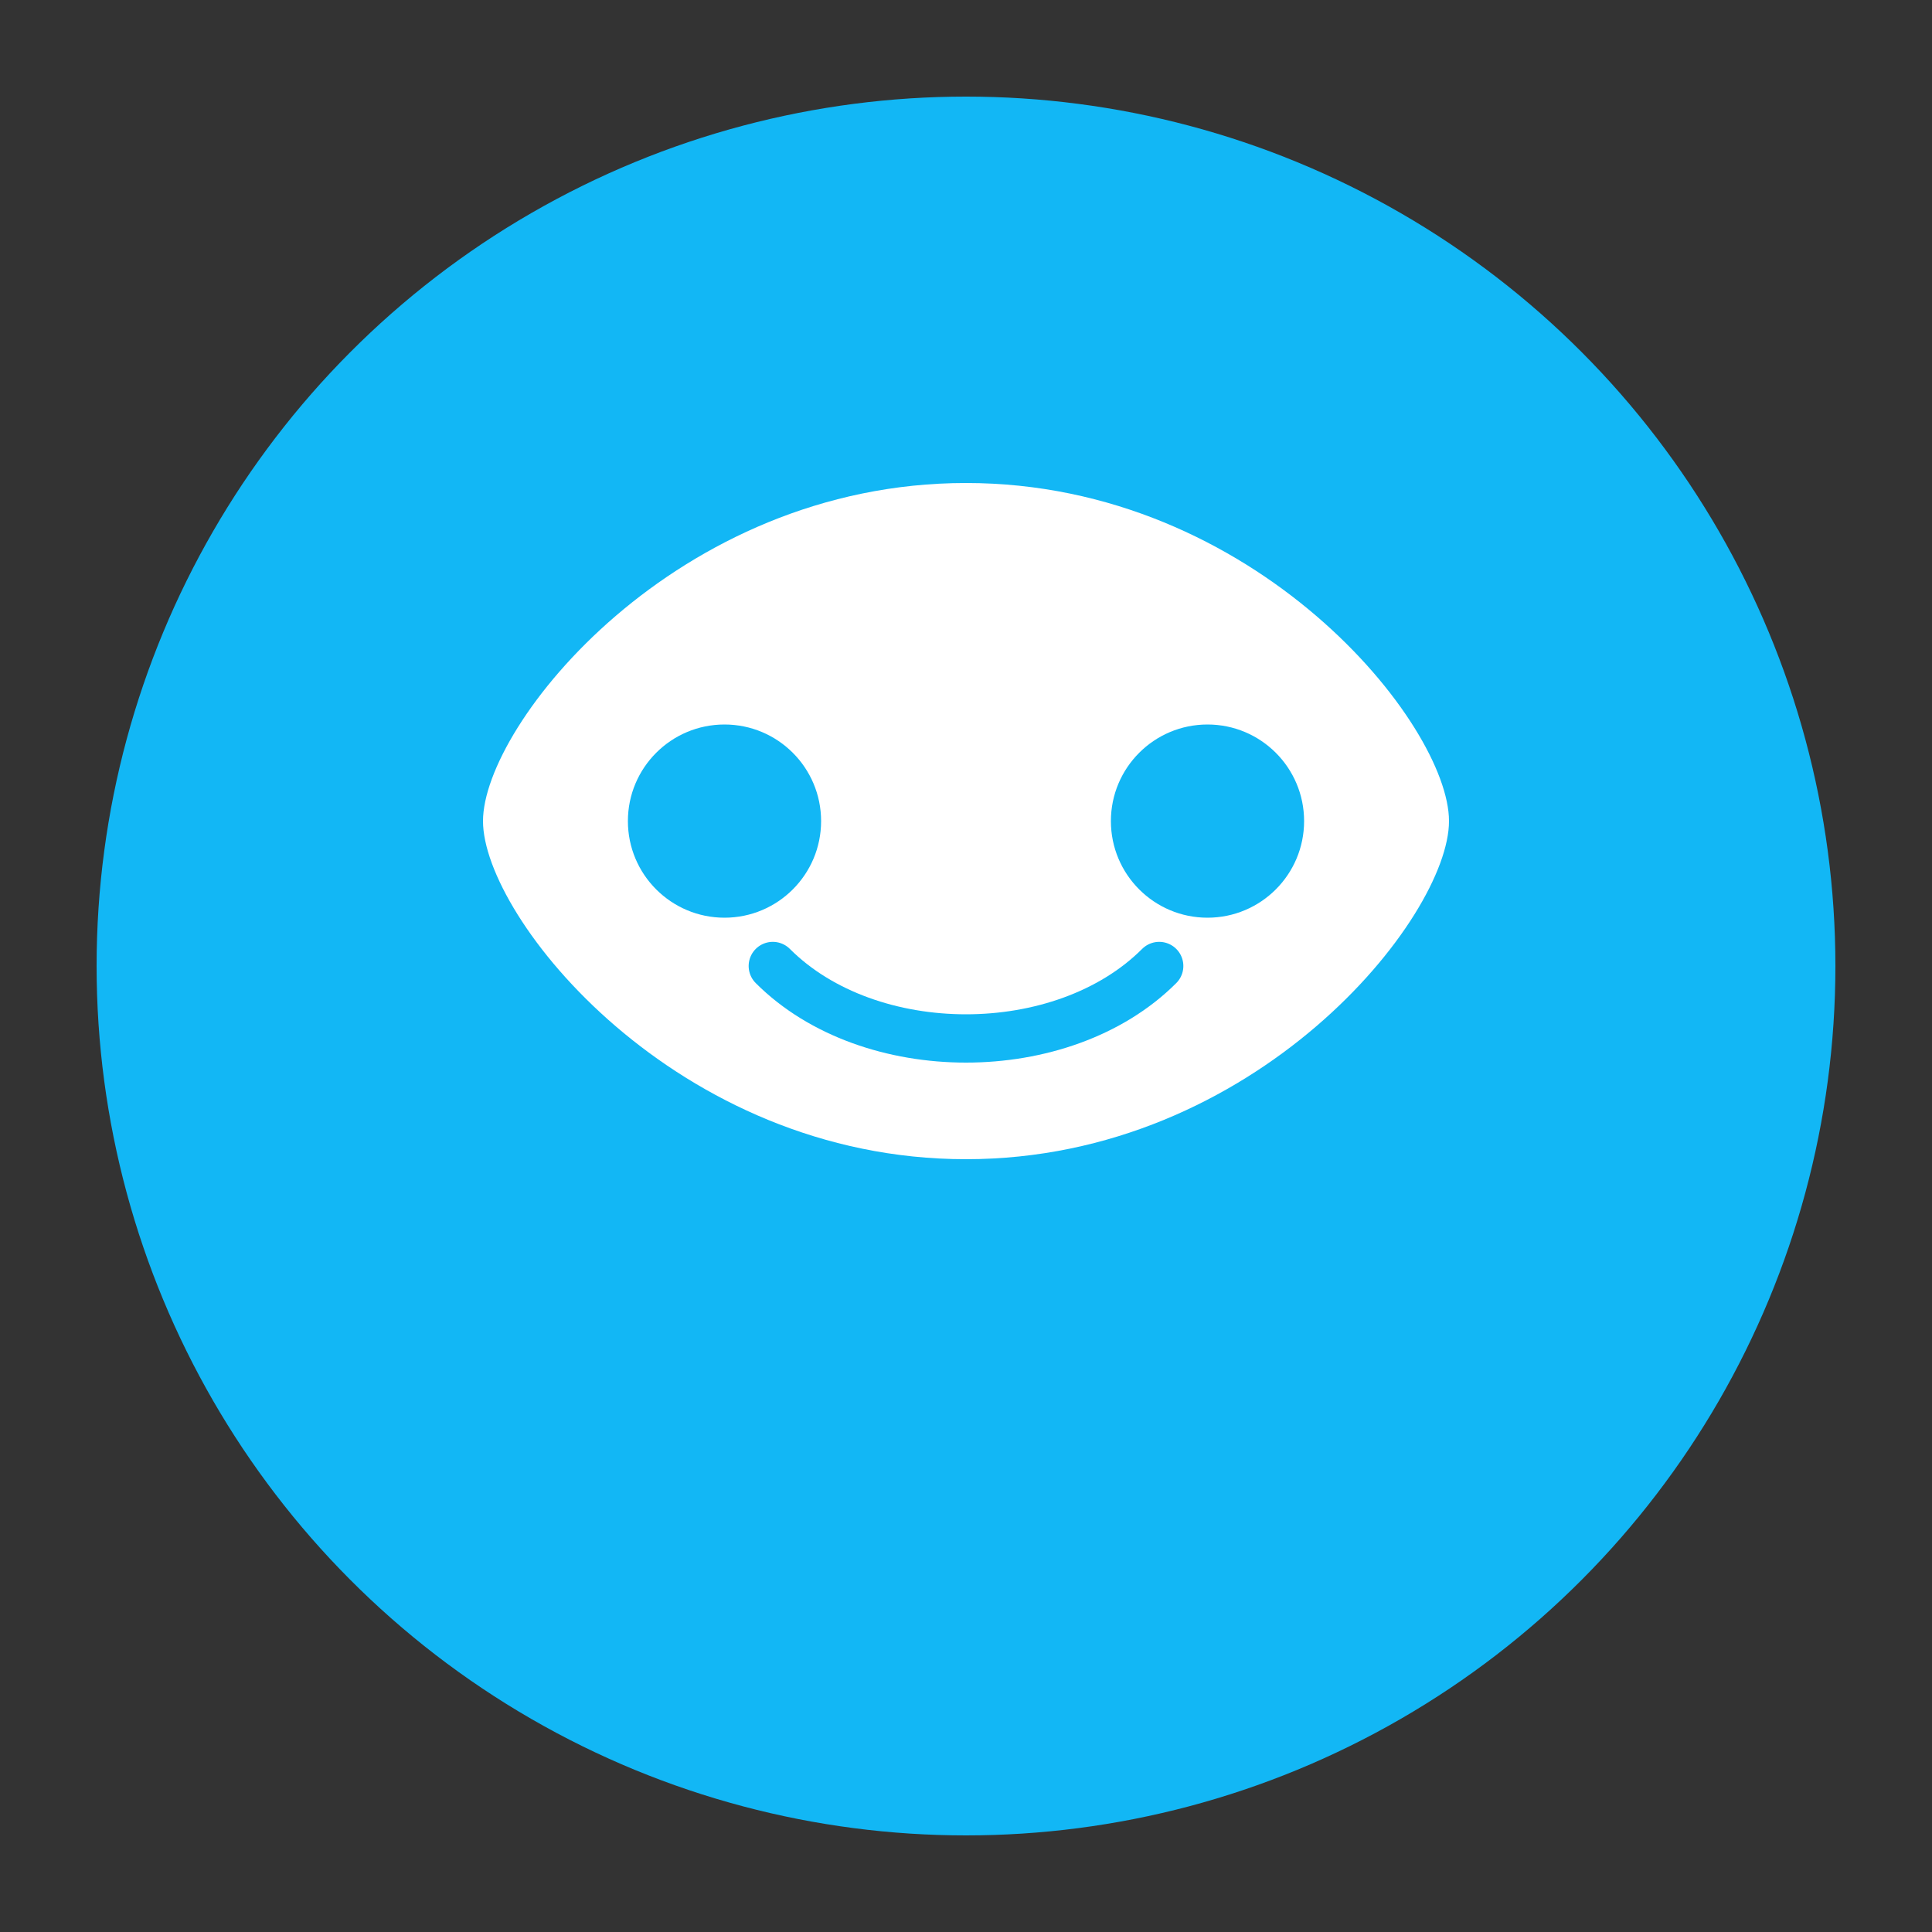 <?xml version="1.0" encoding="UTF-8"?>
<svg width="200px" height="200px" viewBox="0 0 200 200" version="1.1" xmlns="http://www.w3.org/2000/svg" xmlns:xlink="http://www.w3.org/1999/xlink">
  <rect x="0" y="0" width="200" height="200" fill="#333333" stroke="none"/>
  <title>Peanut Chat Logo</title>
  <g stroke="none" stroke-width="1" fill="none" fill-rule="evenodd">
    <circle fill="#12b7f5" cx="100" cy="100" r="90"></circle>
    <path d="M150,85 C150,75 130,50 100,50 C70,50 50,75 50,85 C50,95 70,120 100,120 C130,120 150,95 150,85 Z" fill="#FFFFFF"></path>
    <circle fill="#12b7f5" cx="75" cy="85" r="10"></circle>
    <circle fill="#12b7f5" cx="125" cy="85" r="10"></circle>
    <path d="M80,100 C90,110 110,110 120,100" stroke="#12b7f5" stroke-width="5" stroke-linecap="round"></path>
  </g>
</svg> 